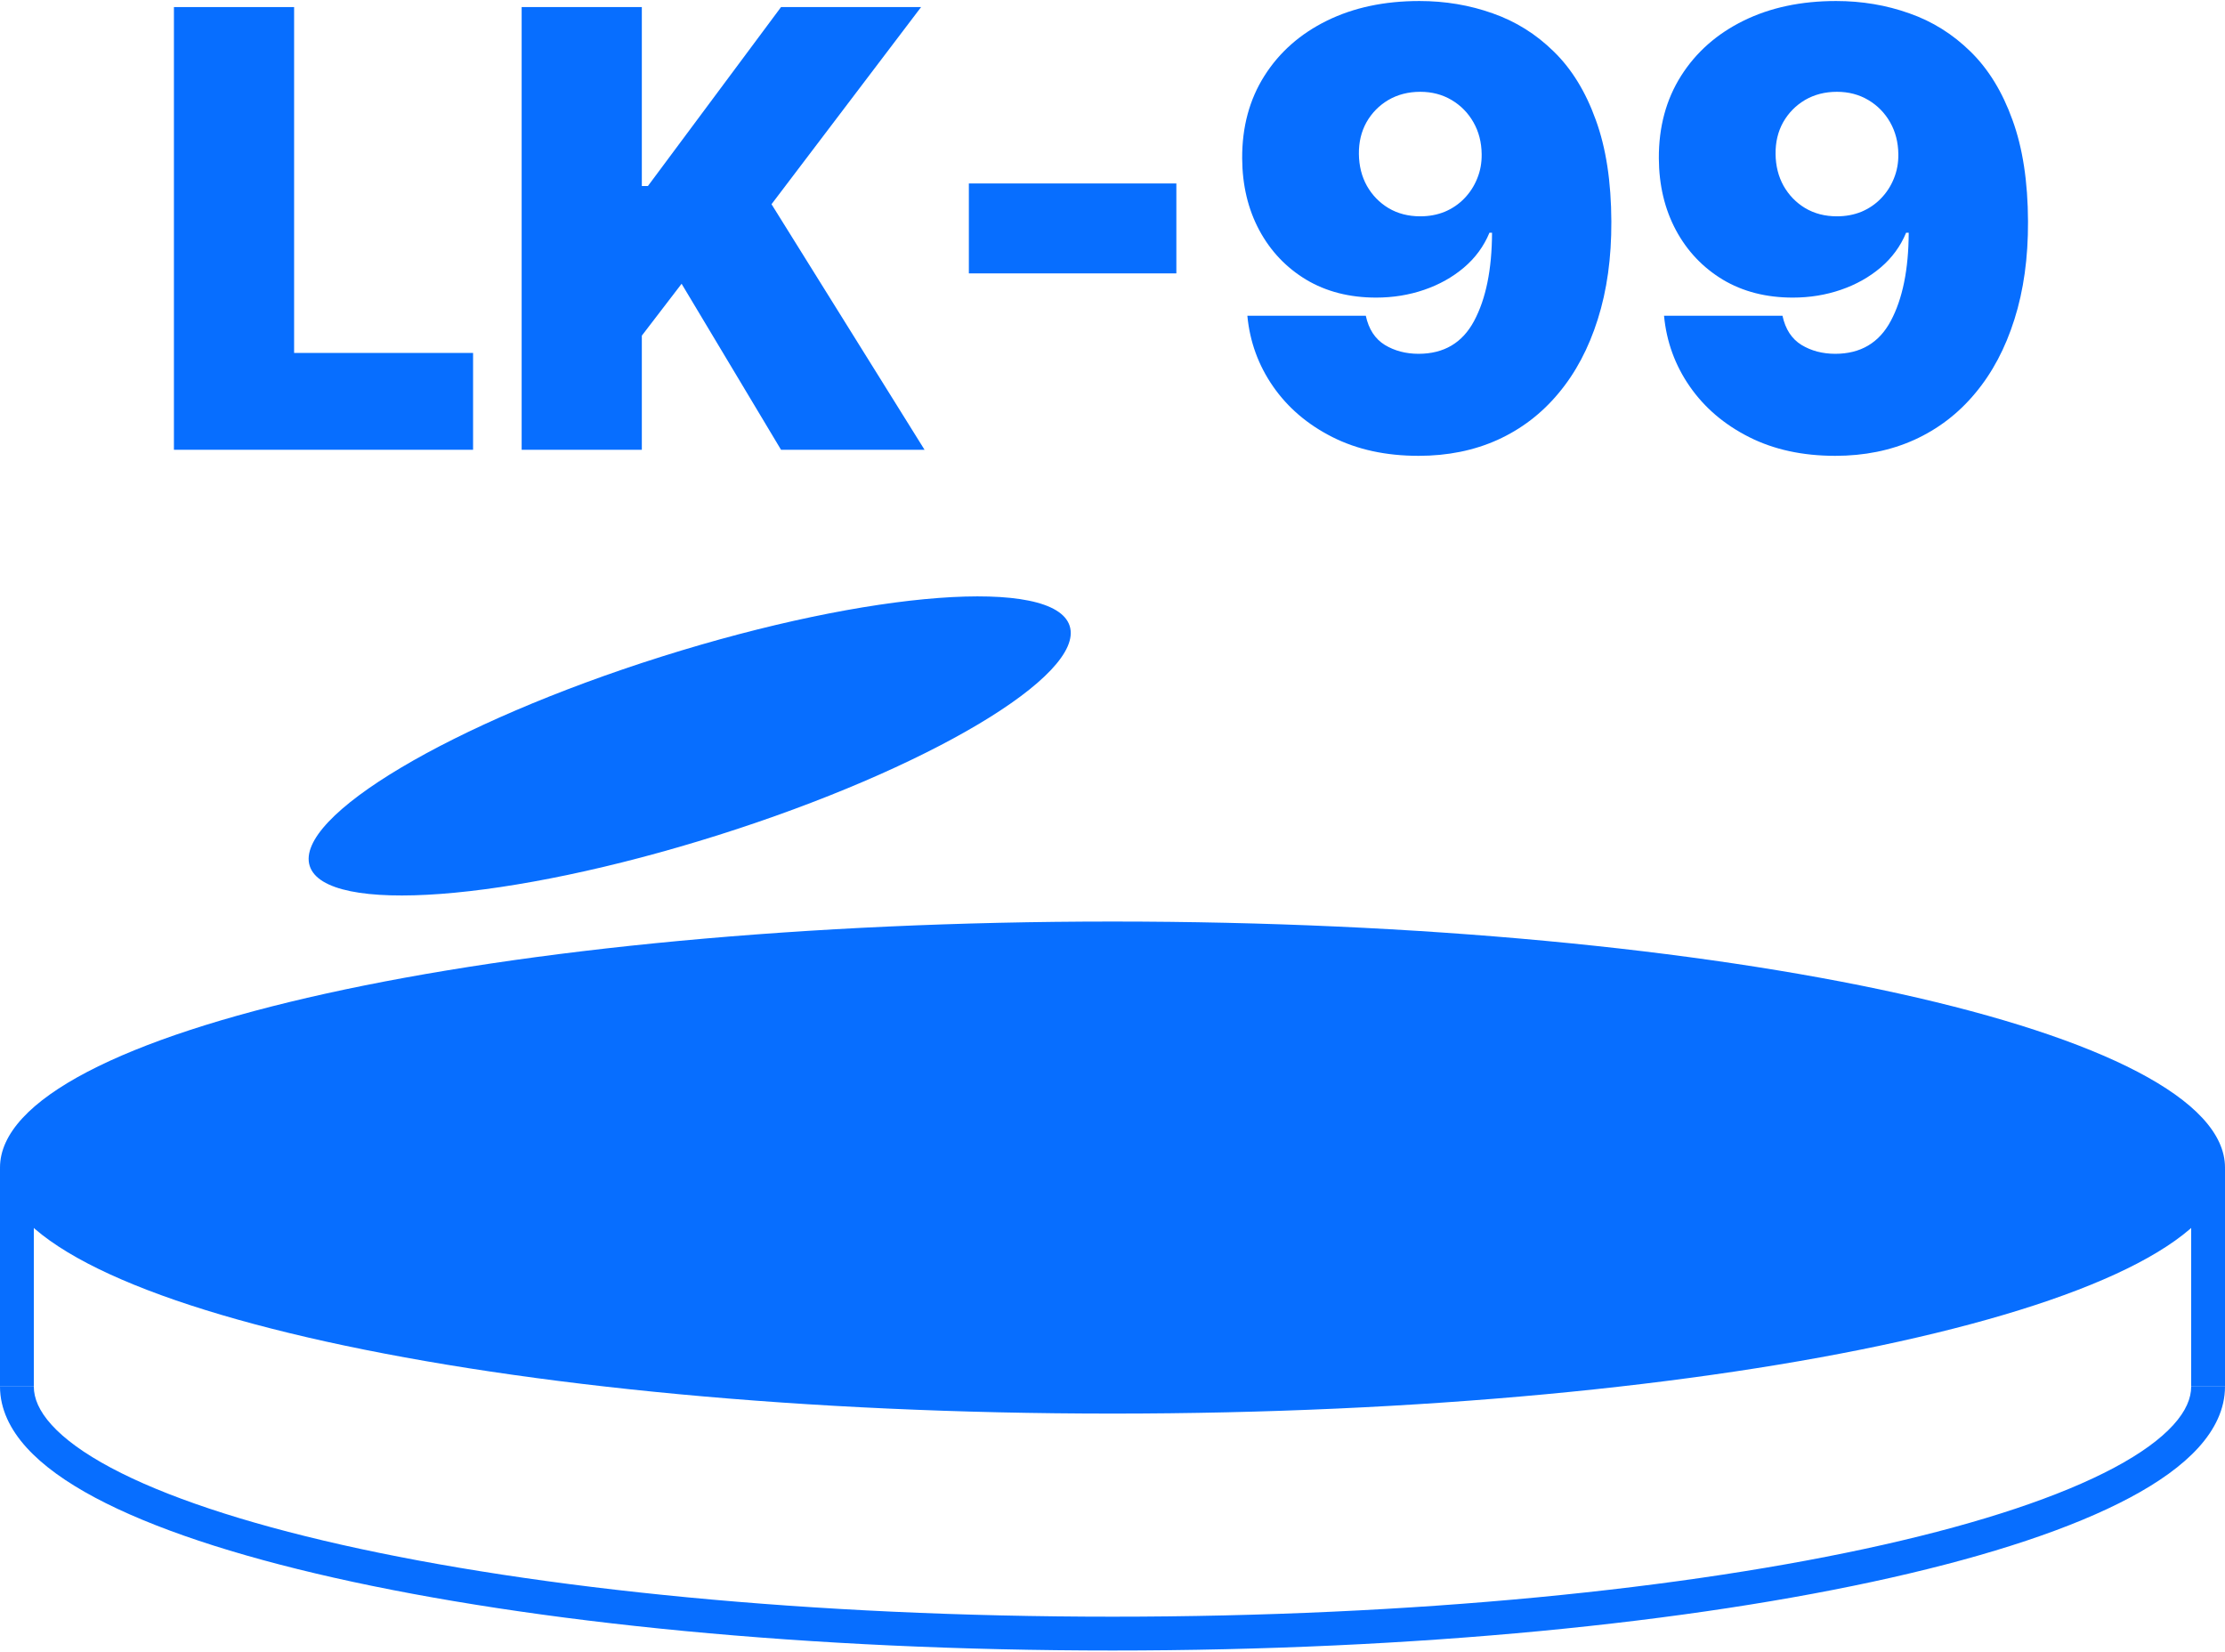 <svg width="1316" height="977" viewBox="0 0 1316 977" fill="none" xmlns="http://www.w3.org/2000/svg">
<path d="M1316 690.5C1316 770.857 1021.4 836 658 836C294.597 836 0 770.857 0 690.5C0 610.143 294.597 545 658 545C1021.4 545 1316 610.143 1316 690.5Z" fill="#076EFF"/>
<path fill-rule="evenodd" clip-rule="evenodd" d="M201.994 913.562C318.345 939.797 479.573 956.113 658 956.113C836.427 956.113 997.655 939.797 1114.01 913.562C1172.26 900.426 1218.72 884.923 1250.37 868.049C1266.21 859.608 1277.85 851.075 1285.43 842.726C1292.95 834.435 1296 826.876 1296 820H1316C1316 833.298 1309.98 845.435 1300.24 856.167C1290.55 866.842 1276.74 876.659 1259.78 885.698C1225.85 903.786 1177.41 919.767 1118.4 933.072C1000.23 959.72 837.453 976.113 658 976.113C478.547 976.113 315.774 959.72 197.595 933.072C138.587 919.767 90.148 903.786 56.219 885.698C39.262 876.659 25.447 866.842 15.76 856.167C6.021 845.435 0 833.298 0 820H20C20 826.876 23.046 834.435 30.57 842.726C38.147 851.075 49.793 859.608 65.627 868.049C97.279 884.923 143.738 900.426 201.994 913.562Z" fill="#076EFF"/>
<path d="M1296 691H1316V820H1296V691Z" fill="#076EFF"/>
<path d="M0 691H20V820H0V691Z" fill="#076EFF"/>
<path d="M424.596 493.955C300.468 533.136 192.379 541.256 183.174 512.091C173.968 482.926 267.131 427.521 391.259 388.34C515.387 349.159 623.475 341.039 632.681 370.204C641.887 399.369 548.724 454.774 424.596 493.955Z" fill="#076EFF"/>
<path d="M1085.97 0.602C1101.23 0.602 1115.67 3.031 1129.31 7.889C1142.95 12.662 1155.01 20.205 1165.49 30.517C1176.06 40.83 1184.32 54.295 1190.29 70.915C1196.34 87.449 1199.41 107.477 1199.49 131C1199.58 152.477 1196.89 171.781 1191.44 188.912C1186.07 205.957 1178.36 220.489 1168.3 232.506C1158.33 244.523 1146.31 253.727 1132.25 260.119C1118.27 266.426 1102.68 269.58 1085.46 269.58C1066.11 269.58 1049.11 265.872 1034.45 258.457C1019.79 251.043 1008.12 241.071 999.423 228.543C990.73 216.014 985.659 202.08 984.21 186.739H1054.27C1055.97 194.665 1059.72 200.418 1065.52 203.997C1071.31 207.492 1077.96 209.239 1085.46 209.239C1100.46 209.239 1111.41 202.761 1118.32 189.807C1125.3 176.767 1128.84 159.381 1128.93 137.648H1127.39C1124.07 145.659 1119.04 152.52 1112.31 158.23C1105.57 163.94 1097.73 168.33 1088.78 171.398C1079.84 174.466 1070.38 176 1060.4 176C1044.64 176 1030.83 172.463 1018.98 165.389C1007.14 158.23 997.889 148.472 991.241 136.114C984.594 123.67 981.227 109.523 981.142 93.671C981.057 75.091 985.446 58.812 994.31 44.835C1003.17 30.858 1015.49 19.991 1031.26 12.236C1047.02 4.48 1065.26 0.602 1085.97 0.602ZM1086.48 54.295C1079.41 54.295 1073.1 55.915 1067.56 59.153C1062.11 62.392 1057.8 66.781 1054.65 72.321C1051.58 77.861 1050.09 84.125 1050.18 91.114C1050.26 98.102 1051.84 104.367 1054.91 109.906C1058.06 115.446 1062.32 119.835 1067.69 123.074C1073.14 126.313 1079.41 127.932 1086.48 127.932C1091.68 127.932 1096.5 127.037 1100.93 125.247C1105.36 123.372 1109.2 120.773 1112.43 117.449C1115.76 114.04 1118.32 110.119 1120.11 105.688C1121.98 101.17 1122.88 96.312 1122.79 91.114C1122.7 84.125 1121.09 77.861 1117.93 72.321C1114.78 66.781 1110.47 62.392 1105.02 59.153C1099.57 55.915 1093.39 54.295 1086.48 54.295Z" fill="#076EFF"/>
<path d="M839.526 0.602C854.782 0.602 869.228 3.031 882.864 7.889C896.501 12.662 908.56 20.205 919.043 30.517C929.612 40.83 937.879 54.295 943.844 70.915C949.896 87.449 952.964 107.477 953.049 131C953.134 152.477 950.45 171.781 944.995 188.912C939.626 205.957 931.913 220.489 921.856 232.506C911.884 244.523 899.867 253.727 885.805 260.119C871.827 266.426 856.231 269.58 839.015 269.58C819.668 269.58 802.665 265.872 788.006 258.457C773.347 251.043 761.671 241.071 752.978 228.543C744.285 216.014 739.214 202.08 737.765 186.739H807.822C809.526 194.665 813.276 200.418 819.072 203.997C824.867 207.492 831.515 209.239 839.015 209.239C854.015 209.239 864.967 202.761 871.87 189.807C878.859 176.767 882.396 159.381 882.481 137.648H880.947C877.623 145.659 872.594 152.52 865.862 158.23C859.129 163.94 851.288 168.33 842.339 171.398C833.39 174.466 823.93 176 813.958 176C798.191 176 784.384 172.463 772.538 165.389C760.691 158.23 751.444 148.472 744.796 136.114C738.148 123.67 734.782 109.523 734.697 93.671C734.611 75.091 739.001 58.812 747.864 44.835C756.728 30.858 769.043 19.991 784.81 12.236C800.577 4.48 818.816 0.602 839.526 0.602ZM840.038 54.295C832.964 54.295 826.657 55.915 821.117 59.153C815.663 62.392 811.359 66.781 808.205 72.321C805.137 77.861 803.646 84.125 803.731 91.114C803.816 98.102 805.393 104.367 808.461 109.906C811.614 115.446 815.876 119.835 821.245 123.074C826.7 126.313 832.964 127.932 840.038 127.932C845.237 127.932 850.052 127.037 854.484 125.247C858.915 123.372 862.751 120.773 865.989 117.449C869.313 114.04 871.87 110.119 873.66 105.688C875.535 101.17 876.43 96.312 876.344 91.114C876.259 84.125 874.64 77.861 871.487 72.321C868.333 66.781 864.029 62.392 858.575 59.153C853.12 55.915 846.941 54.295 840.038 54.295Z" fill="#076EFF"/>
<path d="M695.769 108.5V161.682H573.042V108.5H695.769Z" fill="#076EFF"/>
<path d="M308.539 266V4.182H379.619V110.034H383.198L461.948 4.182H544.789L456.323 120.773L546.834 266H461.948L403.141 167.818L379.619 198.5V266H308.539Z" fill="#076EFF"/>
<path d="M102.875 266V4.182H173.955V208.727H279.807V266H102.875Z" fill="#076EFF"/>
</svg>
